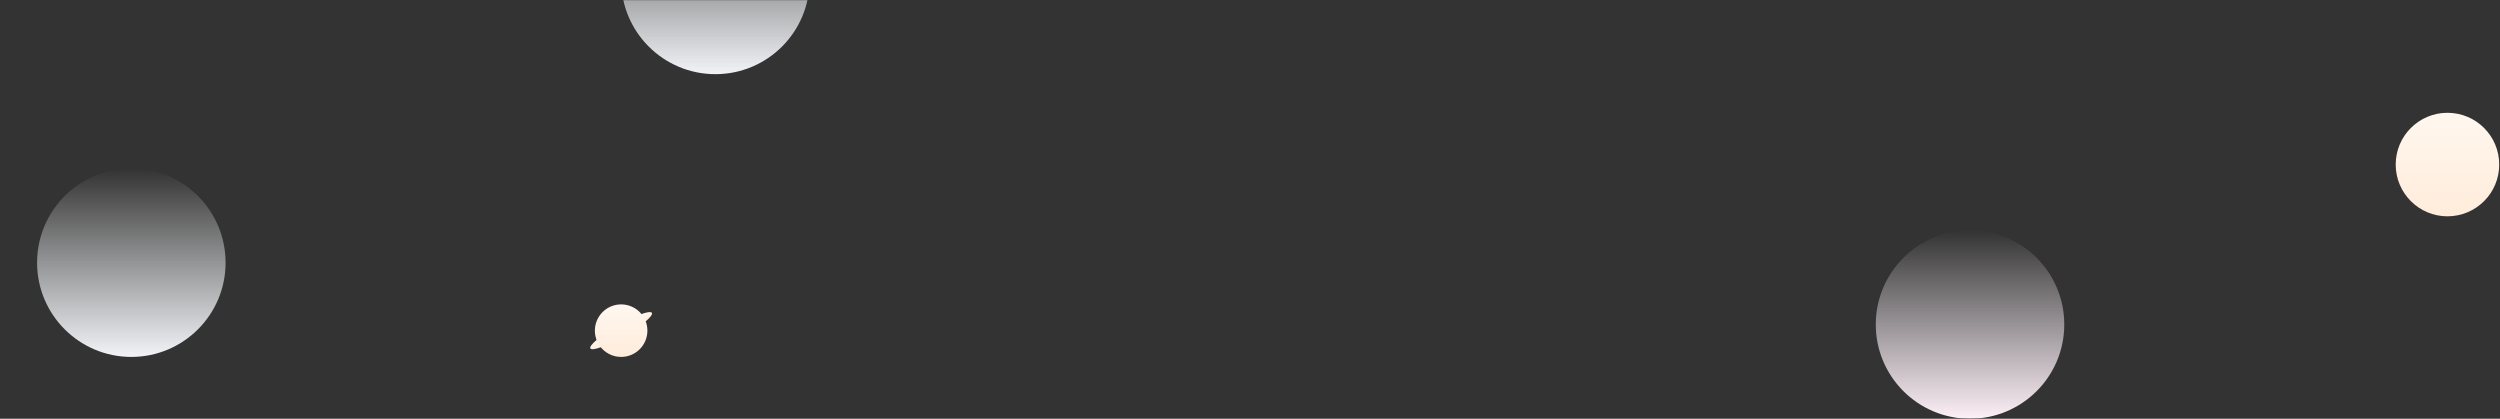 <?xml version="1.0" encoding="UTF-8"?>
<svg width="1618px" height="271px" viewBox="0 0 1618 271" version="1.1" xmlns="http://www.w3.org/2000/svg" xmlns:xlink="http://www.w3.org/1999/xlink">
    <rect x="0" y="0" width="1618" height="271" fill="#333333" stroke="none"/>
    <title>首页点缀-pc</title>
    <defs>
        <rect id="path-1" x="0" y="0" width="1618" height="271"></rect>
        <linearGradient x1="50%" y1="0%" x2="50%" y2="100%" id="linearGradient-3">
            <stop stop-color="#F9FAFC" stop-opacity="0" offset="0%"></stop>
            <stop stop-color="#F1F3F7" offset="100%"></stop>
        </linearGradient>
        <linearGradient x1="50%" y1="0%" x2="50%" y2="100%" id="linearGradient-4">
            <stop stop-color="#FFF8FC" stop-opacity="0" offset="0%"></stop>
            <stop stop-color="#FDEFF7" offset="100%"></stop>
        </linearGradient>
        <linearGradient x1="50%" y1="0%" x2="50%" y2="100%" id="linearGradient-5">
            <stop stop-color="#FFF7EF" offset="0%"></stop>
            <stop stop-color="#FFECDB" offset="100%"></stop>
        </linearGradient>
        <linearGradient x1="50%" y1="0%" x2="50%" y2="100%" id="linearGradient-6">
            <stop stop-color="#FFF7EF" offset="0%"></stop>
            <stop stop-color="#FFECDB" offset="100%"></stop>
        </linearGradient>
    </defs>
    <g id="页面-1调整后" stroke="none" stroke-width="1" fill="none" fill-rule="evenodd">
        <g id="MarketPlace-Fixed-Price" transform="translate(-151, 0)">
            <g id="首页点缀-pc" transform="translate(151, 0)">
                <mask id="mask-2" fill="white">
                    <use xlink:href="#path-1"></use>
                </mask>
                <use id="矩形" fill-opacity="0" fill="#FFFFFF" xlink:href="#path-1"></use>
                <g id="编组-4" mask="url(#mask-2)">
                    <g transform="translate(24, -74)">
                        <path d="M61,183 C94.689,183 122,210.311 122,244 C122,277.689 94.689,305 61,305 C27.311,305 -2.97966948e-15,277.689 0,244 C-1.12311852e-14,210.311 27.311,183 61,183 Z" id="矩形" fill="url(#linearGradient-3)"></path>
                        <path d="M1251,223 C1284.689,223 1312,250.311 1312,284 C1312,317.689 1284.689,345 1251,345 C1217.311,345 1190,317.689 1190,284 C1190,250.311 1217.311,223 1251,223 Z" id="矩形备份-2" fill="url(#linearGradient-4)"></path>
                        <circle id="椭圆形备份-3" fill="url(#linearGradient-3)" cx="439" cy="61" r="61"></circle>
                        <circle id="椭圆形备份-2" fill="url(#linearGradient-5)" cx="1560" cy="180.5" r="33.5"></circle>
                        <g id="编组-13" stroke-width="1" fill="none" transform="translate(356.081, 271)">
                            <ellipse id="椭圆形" fill="url(#linearGradient-6)" transform="translate(21.919, 17) rotate(-30) translate(-21.919, -17) " cx="21.919" cy="17" rx="23" ry="4"></ellipse>
                            <circle id="椭圆形备份" fill="url(#linearGradient-5)" cx="21.919" cy="17" r="17"></circle>
                        </g>
                    </g>
                </g>
            </g>
        </g>
    </g>
</svg>